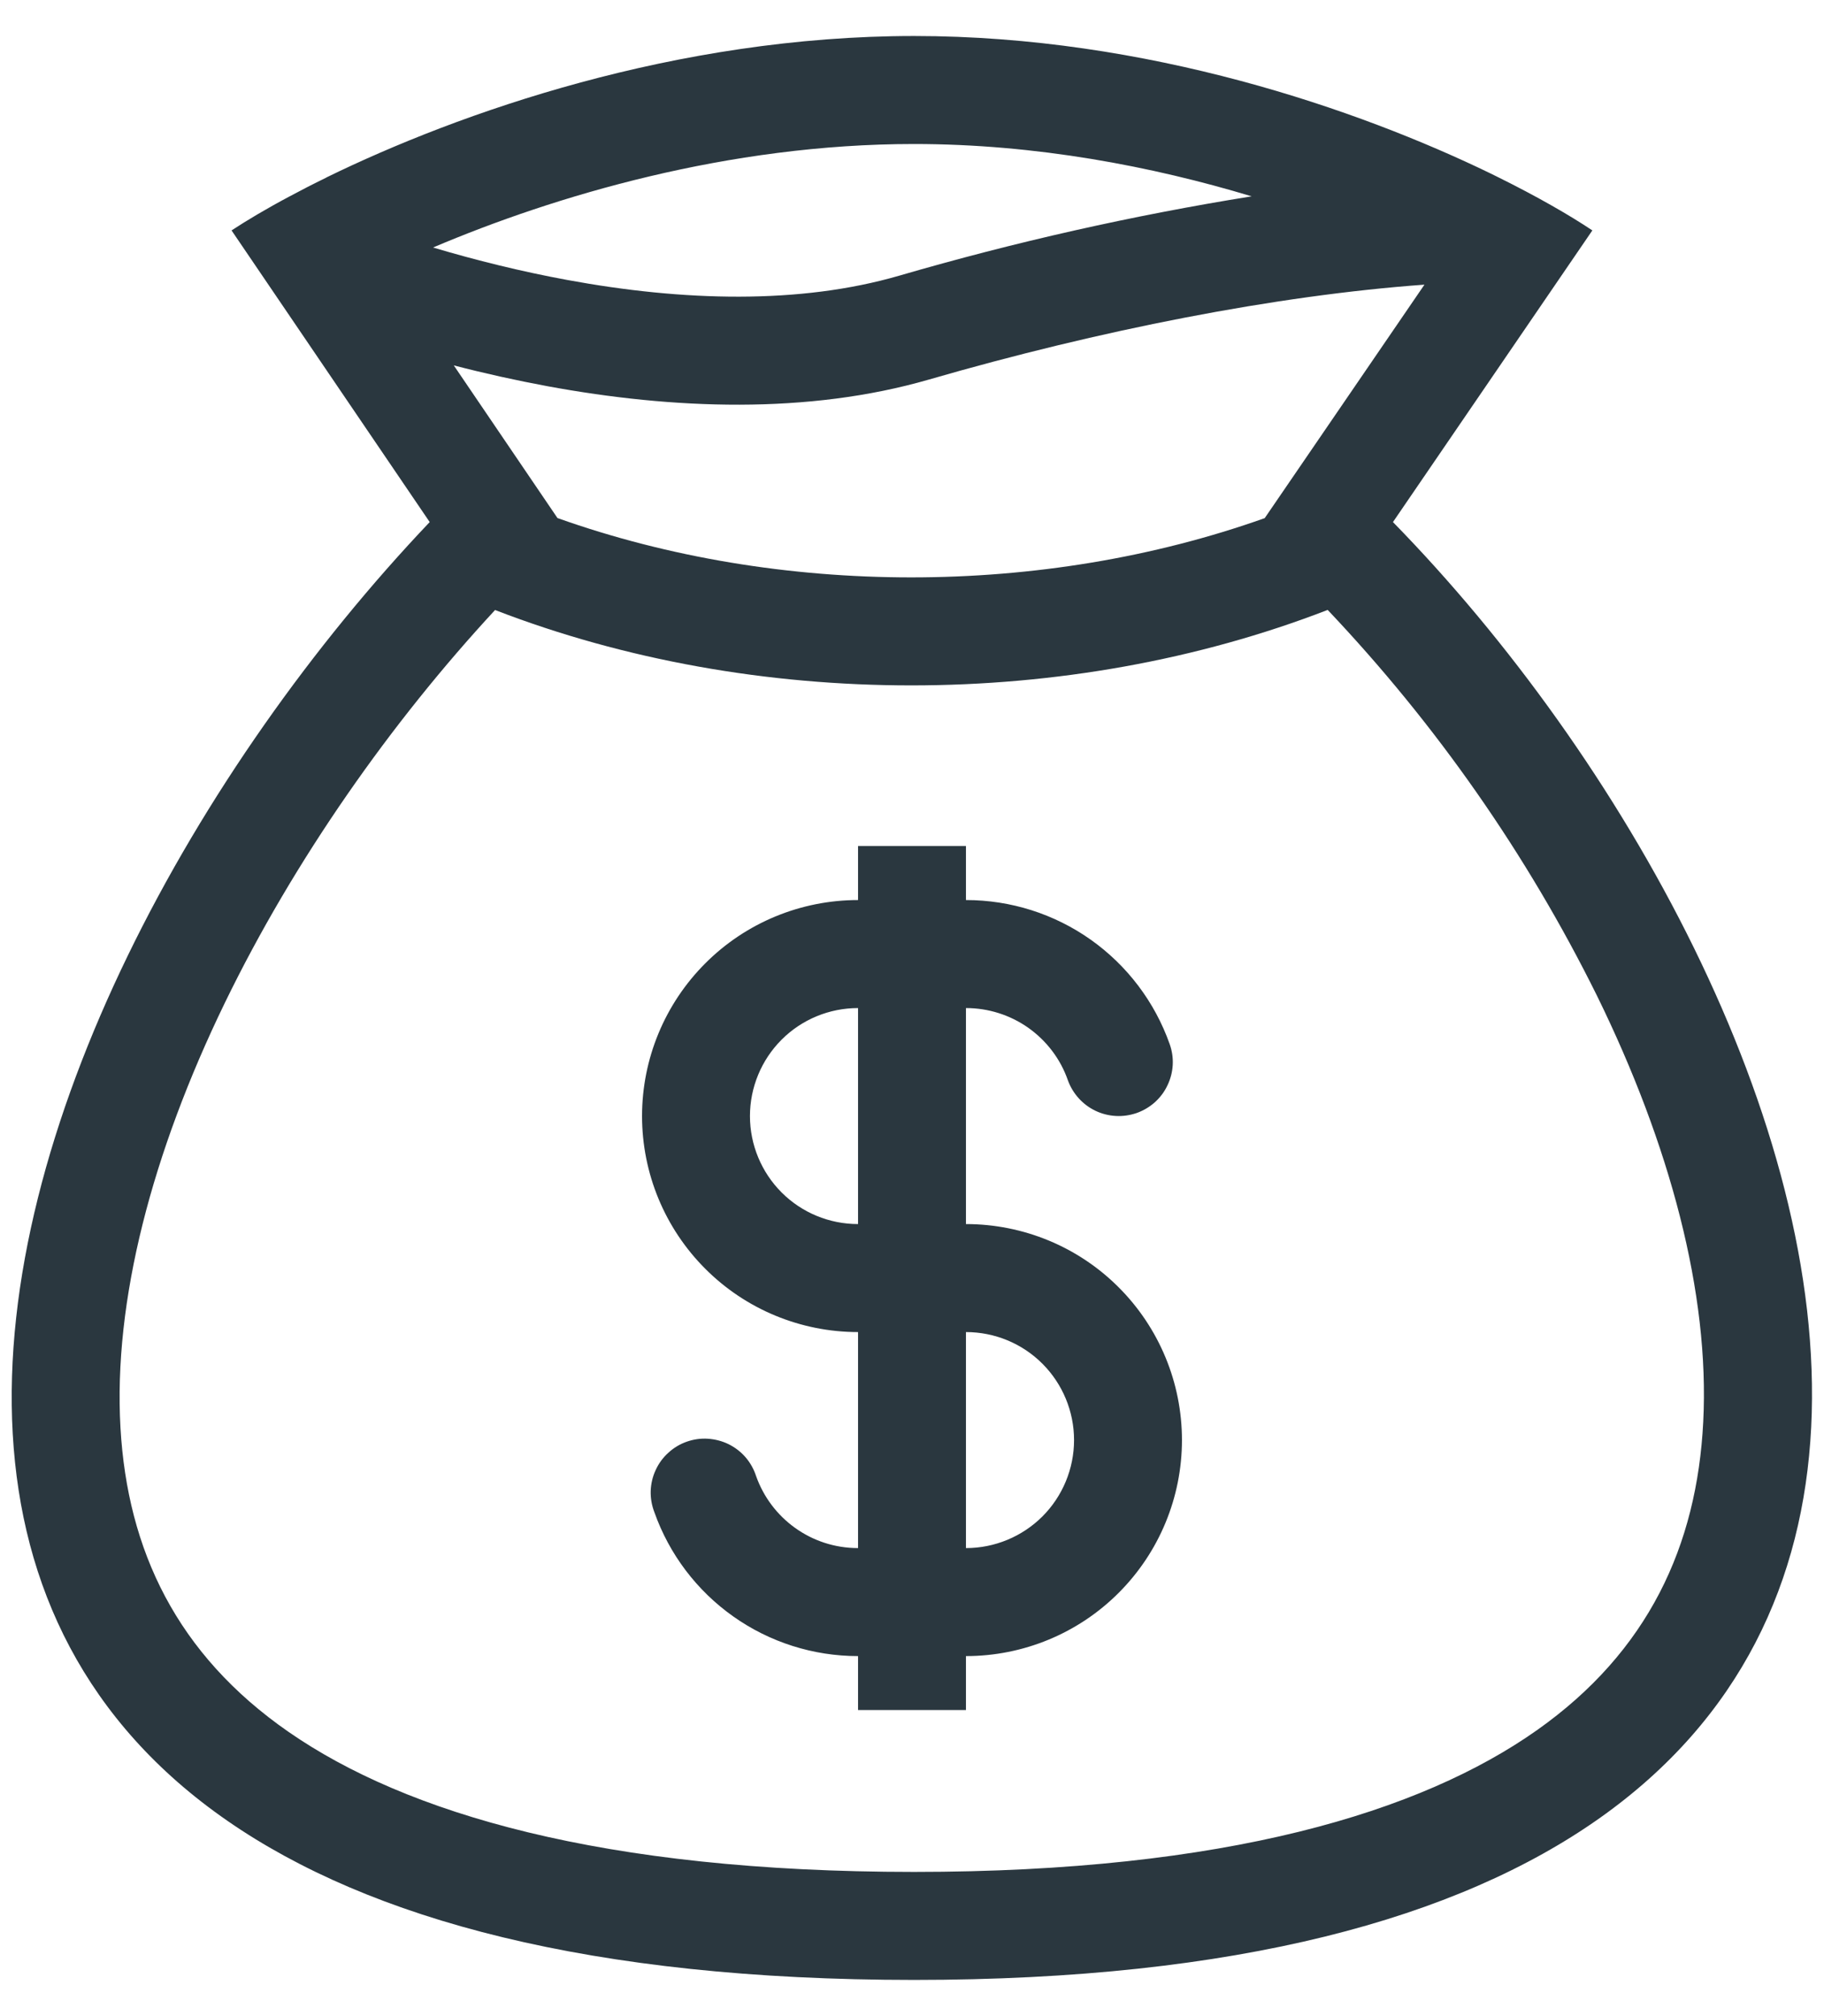 <svg
	width="19"
	height="21"
	viewBox="0 0 19 21"
	fill="none"
	xmlns="http://www.w3.org/2000/svg"
>
	<path
		fill-rule="evenodd"
		clip-rule="evenodd"
		d="M12.184 10.875C12.029 10.437 11.742 10.057 11.362 9.788C10.982 9.519 10.528 9.375 10.062 9.375V8.812H8.938V9.375C8.341 9.375 7.768 9.612 7.347 10.034C6.925 10.456 6.688 11.028 6.688 11.625C6.688 12.222 6.925 12.794 7.347 13.216C7.768 13.638 8.341 13.875 8.938 13.875V16.125C8.448 16.125 8.031 15.813 7.876 15.375C7.853 15.304 7.816 15.237 7.767 15.18C7.718 15.123 7.658 15.077 7.59 15.043C7.523 15.01 7.449 14.991 7.374 14.986C7.299 14.981 7.224 14.992 7.153 15.017C7.082 15.042 7.017 15.081 6.962 15.132C6.906 15.182 6.861 15.244 6.83 15.312C6.798 15.38 6.781 15.454 6.778 15.53C6.776 15.605 6.789 15.68 6.816 15.75C6.971 16.189 7.258 16.568 7.638 16.837C8.018 17.106 8.472 17.25 8.938 17.25V17.812H10.062V17.25C10.659 17.25 11.232 17.013 11.653 16.591C12.075 16.169 12.312 15.597 12.312 15C12.312 14.403 12.075 13.831 11.653 13.409C11.232 12.987 10.659 12.75 10.062 12.75V10.5C10.295 10.5 10.522 10.572 10.712 10.706C10.902 10.841 11.046 11.03 11.123 11.25C11.173 11.39 11.277 11.506 11.411 11.57C11.478 11.602 11.55 11.62 11.624 11.624C11.698 11.628 11.771 11.617 11.841 11.593C11.911 11.568 11.975 11.53 12.03 11.481C12.085 11.431 12.13 11.372 12.161 11.305C12.193 11.239 12.212 11.166 12.216 11.092C12.22 11.019 12.209 10.945 12.184 10.875ZM8.938 10.5C8.639 10.5 8.353 10.618 8.142 10.829C7.931 11.04 7.812 11.327 7.812 11.625C7.812 11.923 7.931 12.21 8.142 12.421C8.353 12.632 8.639 12.75 8.938 12.75V10.5ZM10.062 16.125C10.361 16.125 10.647 16.006 10.858 15.796C11.069 15.585 11.188 15.298 11.188 15C11.188 14.702 11.069 14.415 10.858 14.204C10.647 13.993 10.361 13.875 10.062 13.875V16.125Z"
		fill="#2A373F"
	/>
	<path
		fill-rule="evenodd"
		clip-rule="evenodd"
		d="M3.399 1.849C4.779 1.174 7.044 0.375 9.522 0.375C11.949 0.375 14.154 1.141 15.527 1.807L15.604 1.845C16.018 2.05 16.352 2.243 16.587 2.4L14.51 5.438C19.3 10.335 23 20.623 9.522 20.623C-3.956 20.623 -0.356 10.521 4.476 5.438L2.412 2.4C2.571 2.296 2.773 2.175 3.014 2.047C3.133 1.983 3.261 1.917 3.399 1.85V1.849ZM13.174 5.397L14.838 2.965C13.291 3.077 11.45 3.44 9.678 3.953C8.413 4.319 7.006 4.263 5.704 4.023C5.376 3.962 5.05 3.89 4.727 3.806L5.807 5.396C8.122 6.22 10.859 6.22 13.174 5.397ZM5.157 6.354C7.866 7.401 11.121 7.401 13.83 6.353C14.96 7.545 15.906 8.899 16.635 10.371C17.396 11.923 17.81 13.473 17.742 14.81C17.677 16.1 17.17 17.202 16.011 18.021C14.803 18.874 12.772 19.498 9.521 19.498C6.267 19.498 4.227 18.885 3.008 18.041C1.84 17.232 1.328 16.145 1.255 14.873C1.179 13.551 1.584 12.008 2.342 10.446C3.065 8.957 4.074 7.523 5.157 6.354ZM4.511 2.578C4.961 2.712 5.431 2.828 5.908 2.916C7.117 3.139 8.33 3.172 9.365 2.872C10.571 2.521 11.798 2.244 13.038 2.045C12.003 1.733 10.793 1.5 9.521 1.5C7.584 1.5 5.776 2.041 4.511 2.578Z"
		fill="#2A373F"
	/>
</svg>
